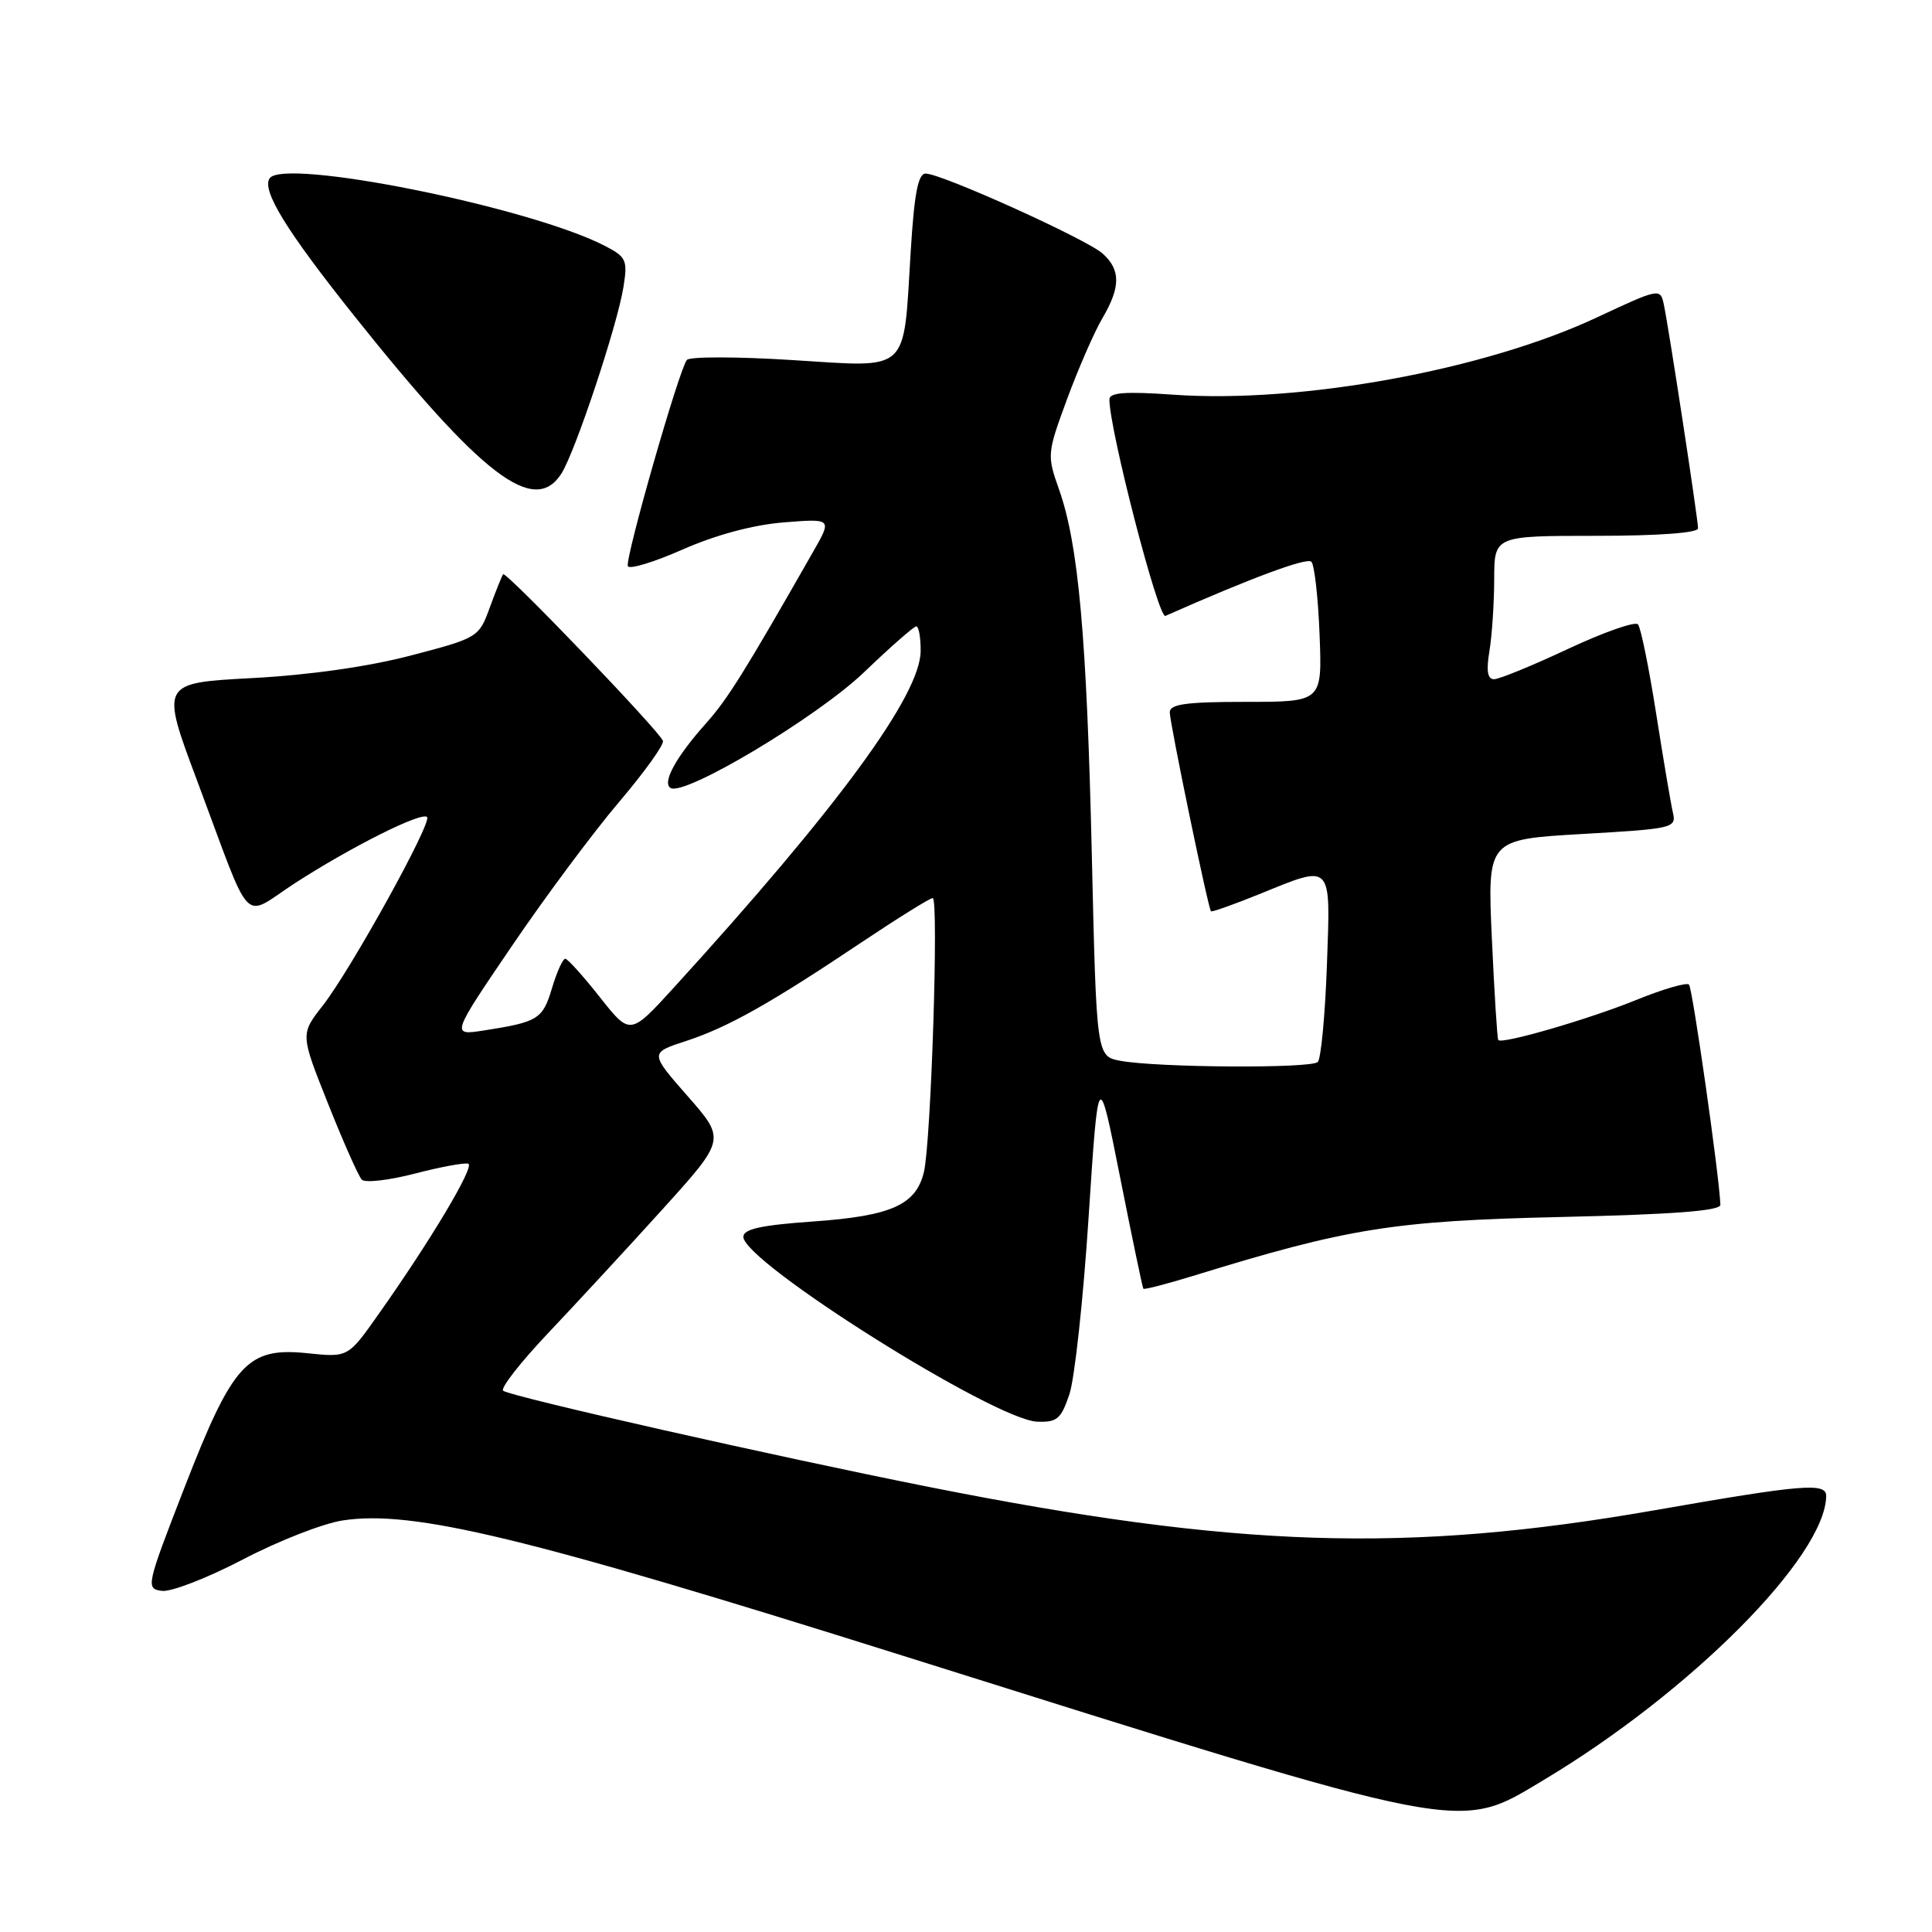 <?xml version="1.0" encoding="UTF-8" standalone="no"?>
<!DOCTYPE svg PUBLIC "-//W3C//DTD SVG 1.1//EN" "http://www.w3.org/Graphics/SVG/1.1/DTD/svg11.dtd" >
<svg xmlns="http://www.w3.org/2000/svg" xmlns:xlink="http://www.w3.org/1999/xlink" version="1.1" viewBox="0 0 256 256">
 <g >
 <path fill="currentColor"
d=" M 204.56 235.85 C 224.00 224.22 241.84 206.29 241.98 198.25 C 242.01 196.42 238.96 196.67 219.28 200.11 C 186.41 205.85 163.79 205.12 123.00 197.01 C 102.79 192.99 68.12 185.16 66.68 184.29 C 66.23 184.02 68.93 180.55 72.68 176.59 C 76.43 172.63 83.25 165.25 87.83 160.19 C 96.15 150.98 96.15 150.98 91.12 145.25 C 86.09 139.51 86.09 139.51 90.87 137.95 C 96.41 136.15 102.06 132.97 114.21 124.83 C 119.00 121.63 123.22 119.00 123.59 119.00 C 124.41 119.00 123.37 151.41 122.42 155.31 C 121.37 159.66 118.10 161.12 107.78 161.85 C 100.84 162.34 98.50 162.85 98.50 163.89 C 98.50 167.23 131.75 188.14 137.43 188.38 C 140.07 188.48 140.60 188.03 141.71 184.72 C 142.40 182.64 143.55 172.06 144.25 161.22 C 145.54 141.50 145.54 141.50 148.42 156.00 C 150.00 163.97 151.39 170.62 151.50 170.76 C 151.61 170.91 154.58 170.14 158.10 169.06 C 178.62 162.73 184.59 161.77 206.75 161.26 C 221.72 160.92 227.99 160.44 227.96 159.64 C 227.83 155.89 224.27 130.94 223.80 130.46 C 223.48 130.15 220.36 131.06 216.86 132.48 C 210.57 135.04 199.01 138.40 198.53 137.81 C 198.39 137.64 198.01 131.59 197.68 124.37 C 197.08 111.24 197.08 111.24 209.62 110.51 C 221.77 109.81 222.15 109.72 221.66 107.64 C 221.39 106.47 220.39 100.55 219.44 94.50 C 218.49 88.45 217.41 83.15 217.04 82.73 C 216.67 82.31 212.50 83.77 207.78 85.98 C 203.07 88.19 198.65 90.00 197.97 90.00 C 197.10 90.00 196.92 88.89 197.36 86.25 C 197.70 84.19 197.98 79.91 197.99 76.75 C 198.00 71.00 198.00 71.00 211.50 71.00 C 219.70 71.00 225.00 70.61 225.00 70.01 C 225.00 68.80 221.11 43.34 220.46 40.32 C 220.00 38.17 219.85 38.20 211.62 42.05 C 196.73 49.04 172.33 53.49 155.49 52.30 C 149.15 51.85 147.00 52.01 147.00 52.92 C 147.00 56.93 153.49 82.02 154.42 81.61 C 165.78 76.58 173.17 73.84 173.76 74.43 C 174.17 74.83 174.66 79.18 174.85 84.08 C 175.20 93.00 175.20 93.00 165.10 93.00 C 157.15 93.00 155.00 93.30 155.00 94.39 C 155.00 95.78 160.07 120.28 160.46 120.75 C 160.57 120.88 163.43 119.87 166.81 118.50 C 176.66 114.50 176.31 114.13 175.82 127.97 C 175.58 134.55 175.04 140.29 174.61 140.72 C 173.73 141.60 153.31 141.47 148.45 140.56 C 145.29 139.96 145.29 139.96 144.67 113.23 C 144.00 84.35 142.90 72.12 140.33 64.86 C 138.72 60.31 138.74 60.08 141.40 52.86 C 142.90 48.81 144.99 44.01 146.06 42.19 C 148.50 38.04 148.51 35.77 146.12 33.61 C 144.03 31.71 124.75 23.00 122.65 23.00 C 121.65 23.00 121.14 25.67 120.67 33.39 C 119.67 49.63 120.71 48.69 104.98 47.71 C 97.69 47.25 91.41 47.24 91.02 47.69 C 90.01 48.84 82.82 73.96 83.19 75.01 C 83.36 75.49 86.63 74.50 90.46 72.81 C 94.86 70.87 99.78 69.55 103.84 69.22 C 110.26 68.71 110.26 68.71 107.75 73.10 C 98.60 89.14 96.41 92.65 93.52 95.88 C 89.57 100.31 87.71 103.70 88.85 104.41 C 90.70 105.55 108.34 94.99 114.53 89.04 C 117.99 85.72 121.09 83.00 121.41 83.00 C 121.74 83.00 122.00 84.46 121.99 86.25 C 121.98 92.08 111.07 106.96 89.29 130.86 C 83.50 137.21 83.50 137.21 79.50 132.15 C 77.30 129.36 75.23 127.06 74.91 127.04 C 74.58 127.02 73.79 128.77 73.14 130.94 C 71.91 135.05 71.31 135.42 64.13 136.54 C 59.76 137.22 59.76 137.22 67.82 125.36 C 72.25 118.84 78.64 110.25 82.03 106.27 C 85.41 102.29 88.03 98.64 87.84 98.16 C 87.31 96.78 67.02 75.64 66.67 76.09 C 66.50 76.32 65.70 78.30 64.90 80.50 C 63.46 84.45 63.34 84.53 54.47 86.85 C 48.85 88.33 40.97 89.45 33.39 89.85 C 21.27 90.50 21.27 90.50 26.14 103.50 C 33.60 123.43 31.90 121.67 39.15 116.98 C 46.59 112.18 55.87 107.53 56.59 108.26 C 57.29 108.96 46.47 128.52 42.75 133.27 C 39.80 137.04 39.80 137.04 43.48 146.27 C 45.50 151.35 47.51 155.87 47.94 156.31 C 48.37 156.76 51.53 156.40 54.96 155.51 C 58.38 154.62 61.58 154.03 62.05 154.20 C 62.95 154.51 57.05 164.40 50.13 174.18 C 46.12 179.87 46.12 179.87 40.75 179.31 C 32.77 178.49 30.88 180.56 24.45 197.09 C 19.37 210.17 19.30 210.51 21.45 210.80 C 22.66 210.96 27.50 209.09 32.20 206.63 C 36.90 204.17 42.86 201.84 45.45 201.46 C 54.73 200.06 69.63 203.66 119.50 219.35 C 195.21 243.16 193.05 242.74 204.56 235.85 Z  M 74.39 62.75 C 76.22 59.88 81.80 43.12 82.61 38.04 C 83.18 34.46 83.00 34.05 80.13 32.57 C 70.19 27.43 37.44 20.85 35.71 23.65 C 34.70 25.29 37.96 30.58 46.80 41.68 C 63.90 63.13 70.79 68.39 74.39 62.75 Z "/>
</g>
</svg>